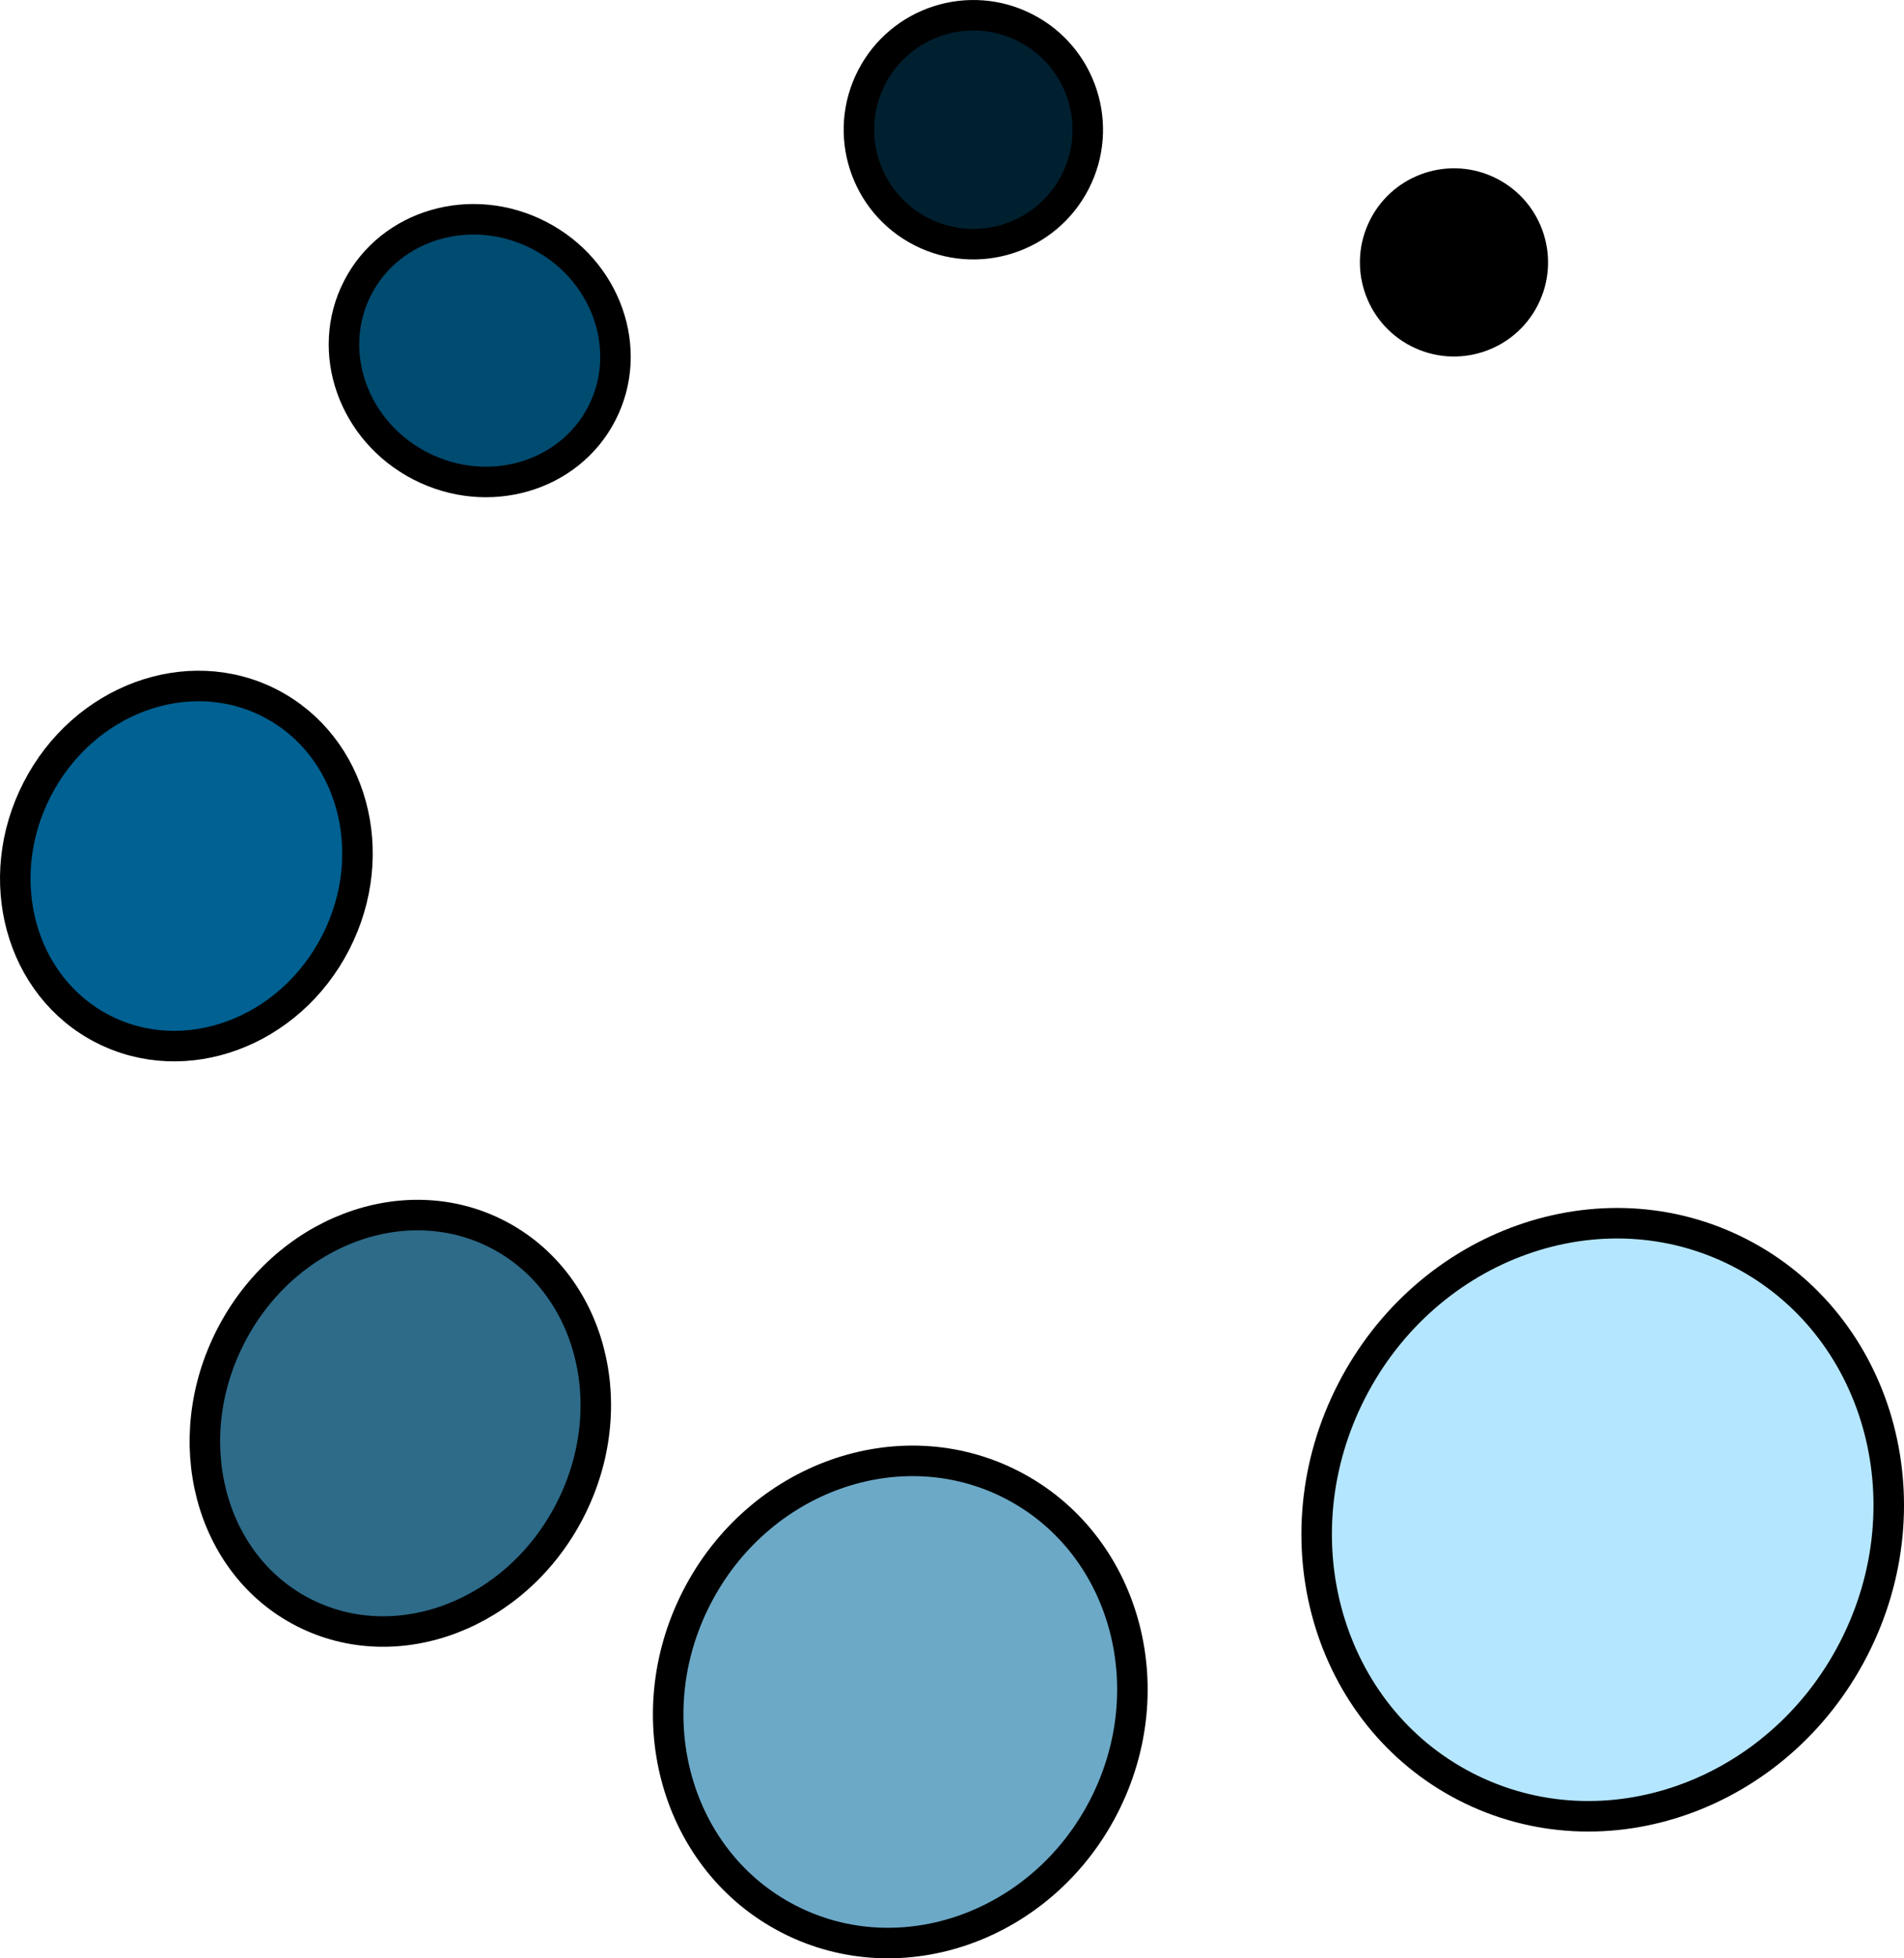 <svg version="1.1" xmlns="http://www.w3.org/2000/svg" xmlns:xlink="http://www.w3.org/1999/xlink" width="124.823" height="128.338" viewBox="0,0,124.823,128.338"><g transform="translate(-86.306,-120.504)"><g data-paper-data="{&quot;isPaintingLayer&quot;:true}" fill-rule="nonzero" stroke="#000000" stroke-width="2" stroke-linecap="butt" stroke-linejoin="miter" stroke-miterlimit="10" stroke-dasharray="" stroke-dashoffset="0" style="mix-blend-mode: normal"><path d="M174.922,211.646c4.964,-9.661 16.356,-13.707 25.443,-9.037c9.088,4.67 12.43,16.287 7.466,25.948c-4.964,9.661 -16.356,13.707 -25.443,9.037c-9.088,-4.67 -12.43,-16.287 -7.466,-25.948z" fill="#b5e6ff"/><path d="M131.986,225.186c4.039,-7.86 13.286,-11.162 20.654,-7.375c7.368,3.786 10.068,13.227 6.029,21.087c-4.039,7.86 -13.286,11.162 -20.654,7.375c-7.368,-3.786 -10.068,-13.227 -6.029,-21.087z" fill="#6ca9c7"/><path d="M101.433,208.067c3.516,-6.842 11.344,-9.831 17.484,-6.675c6.14,3.155 8.268,11.26 4.752,18.102c-3.516,6.842 -11.344,9.831 -17.484,6.675c-6.14,-3.155 -8.268,-11.26 -4.752,-18.102z" fill="#2d6b89"/><path d="M88.741,172.233c3.029,-5.895 9.865,-8.422 15.268,-5.646c5.403,2.777 7.328,9.806 4.299,15.701c-3.029,5.895 -9.865,8.422 -15.268,5.646c-5.403,-2.777 -7.328,-9.806 -4.299,-15.701z" fill="#006192"/><path d="M109.751,139.369c2.146,-4.175 7.469,-5.719 11.89,-3.447c4.421,2.272 6.266,7.498 4.12,11.674c-2.146,4.175 -7.469,5.719 -11.89,3.447c-4.421,-2.272 -6.266,-7.498 -4.12,-11.674z" fill="#004b70"/><path d="M143.446,125.578c1.893,-3.684 6.415,-5.136 10.099,-3.243c3.684,1.893 5.136,6.415 3.243,10.099c-1.893,3.684 -6.415,5.136 -10.099,3.243c-3.684,-1.893 -5.136,-6.415 -3.243,-10.099z" fill="#002030"/><path d="M177.031,135.34c1.304,-2.538 4.419,-3.538 6.957,-2.234c2.538,1.304 3.538,4.419 2.234,6.957c-1.304,2.538 -4.419,3.538 -6.957,2.234c-2.538,-1.304 -3.538,-4.419 -2.234,-6.957z" fill="#000000"/></g></g></svg>